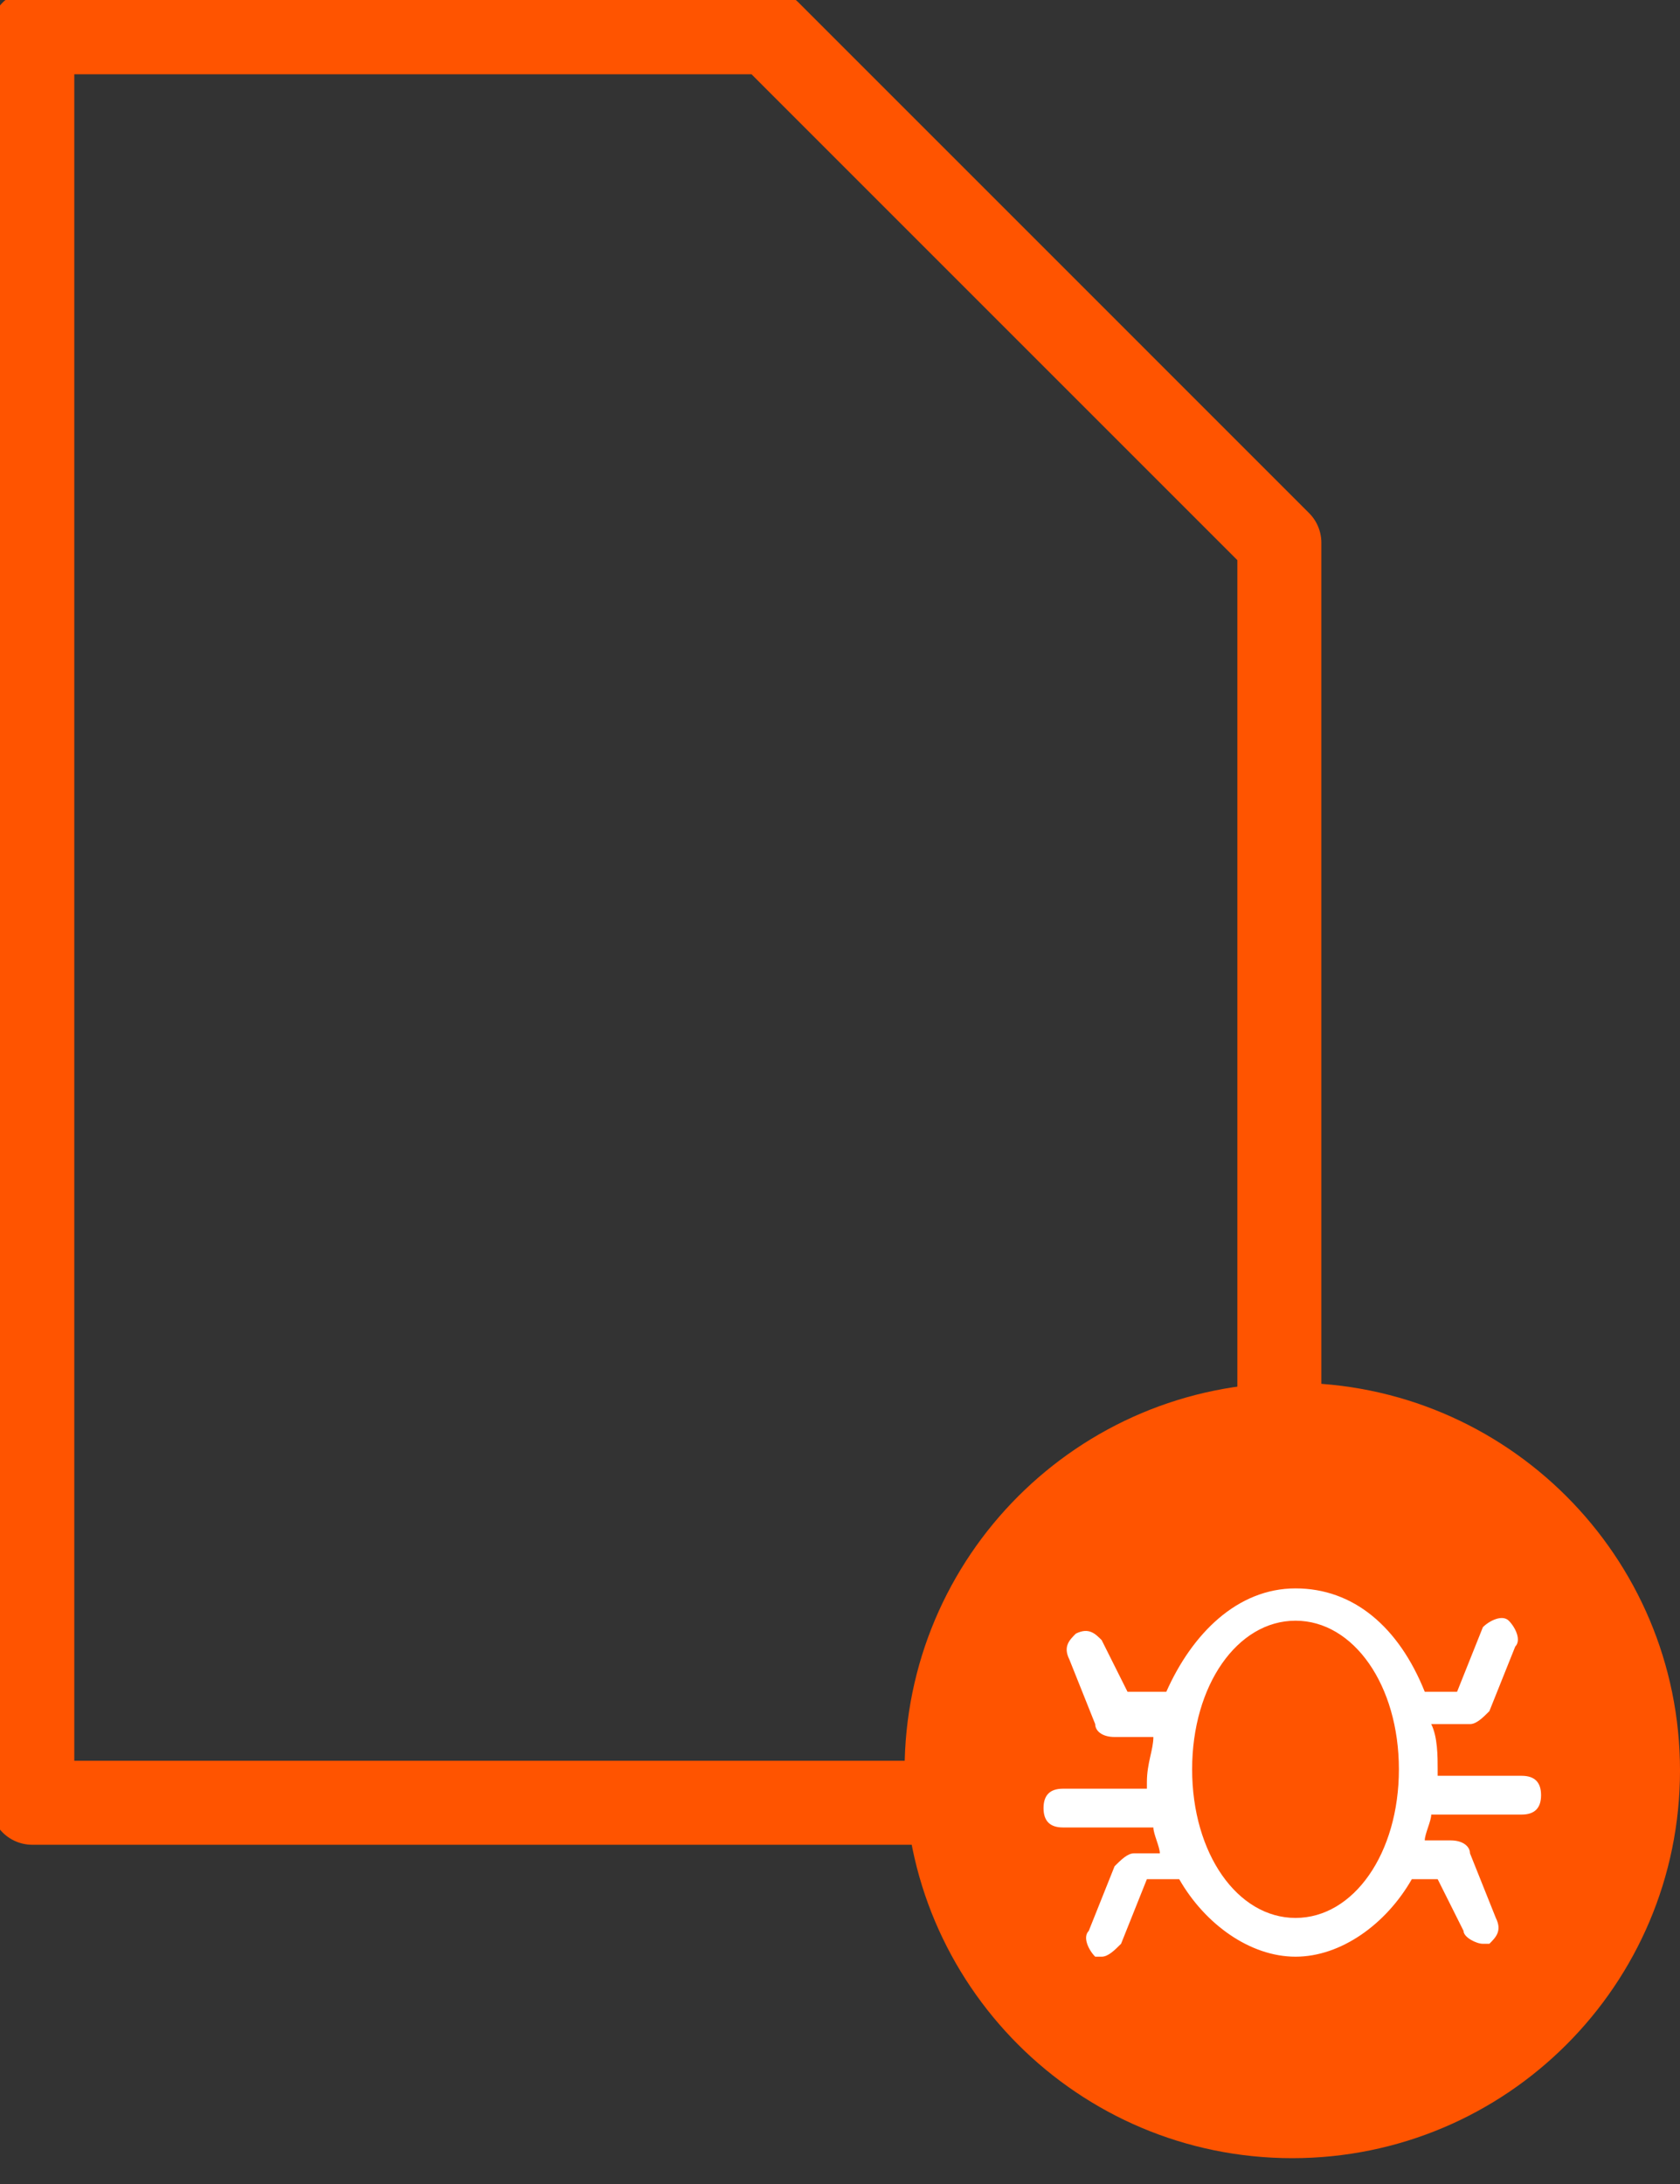 <svg width="40" height="52" viewBox="0 0 40 52" fill="none" xmlns="http://www.w3.org/2000/svg">
<rect x="0" y="0" width="40" height="52" fill="#333333" stroke="none"/>
<g clip-path="url(#clip0_368_7226)">
<path d="M0.769 0.769V42.923H30.461V12.923L18.308 0.769H0.769Z" stroke="#FF5400" stroke-width="2" stroke-miterlimit="10" stroke-linecap="round" stroke-linejoin="round"/>
<path d="M30.769 51.385C35.867 51.385 40 47.252 40 42.154C40 37.056 35.867 32.923 30.769 32.923C25.671 32.923 21.538 37.056 21.538 42.154C21.538 47.252 25.671 51.385 30.769 51.385Z" fill="#FF5400"/>
<path d="M36.23 42.281H34.23C34.23 42.281 34.23 42.281 34.23 42.127C34.23 41.819 34.23 41.357 34.077 41.05H35C35.153 41.05 35.307 40.896 35.461 40.742L36.077 39.204C36.23 39.05 36.077 38.742 35.923 38.588C35.769 38.434 35.461 38.588 35.307 38.742L34.692 40.281H33.923C33.307 38.742 32.23 37.819 30.846 37.819C29.461 37.819 28.384 38.896 27.769 40.281H26.846L26.23 39.05C26.076 38.896 25.923 38.742 25.615 38.896C25.461 39.05 25.307 39.204 25.461 39.511L26.076 41.05C26.076 41.204 26.23 41.357 26.538 41.357H27.461C27.461 41.665 27.307 41.973 27.307 42.434C27.307 42.434 27.307 42.434 27.307 42.588H25.307C25 42.588 24.846 42.742 24.846 43.05C24.846 43.357 25 43.511 25.307 43.511H27.461C27.461 43.665 27.615 43.973 27.615 44.127H27C26.846 44.127 26.692 44.281 26.538 44.434L25.923 45.973C25.769 46.127 25.923 46.434 26.076 46.588H26.23C26.384 46.588 26.538 46.434 26.692 46.281L27.307 44.742H28.076C28.692 45.819 29.769 46.588 30.846 46.588C31.923 46.588 33 45.819 33.615 44.742H34.23L34.846 45.973C34.846 46.127 35.153 46.281 35.307 46.281H35.461C35.615 46.127 35.769 45.973 35.615 45.665L35 44.127C35 43.973 34.846 43.819 34.538 43.819H33.923C33.923 43.665 34.077 43.357 34.077 43.204H36.23C36.538 43.204 36.692 43.05 36.692 42.742C36.692 42.434 36.538 42.281 36.23 42.281ZM30.846 45.665C29.461 45.665 28.384 44.127 28.384 42.127C28.384 40.127 29.461 38.588 30.846 38.588C32.23 38.588 33.307 40.127 33.307 42.127C33.307 44.127 32.23 45.665 30.846 45.665Z" fill="white"/>
</g>
<defs>
<clipPath id="clip0_368_7226">
<rect width="40" height="51.385" fill="white"/>
</clipPath>
</defs>
</svg>
